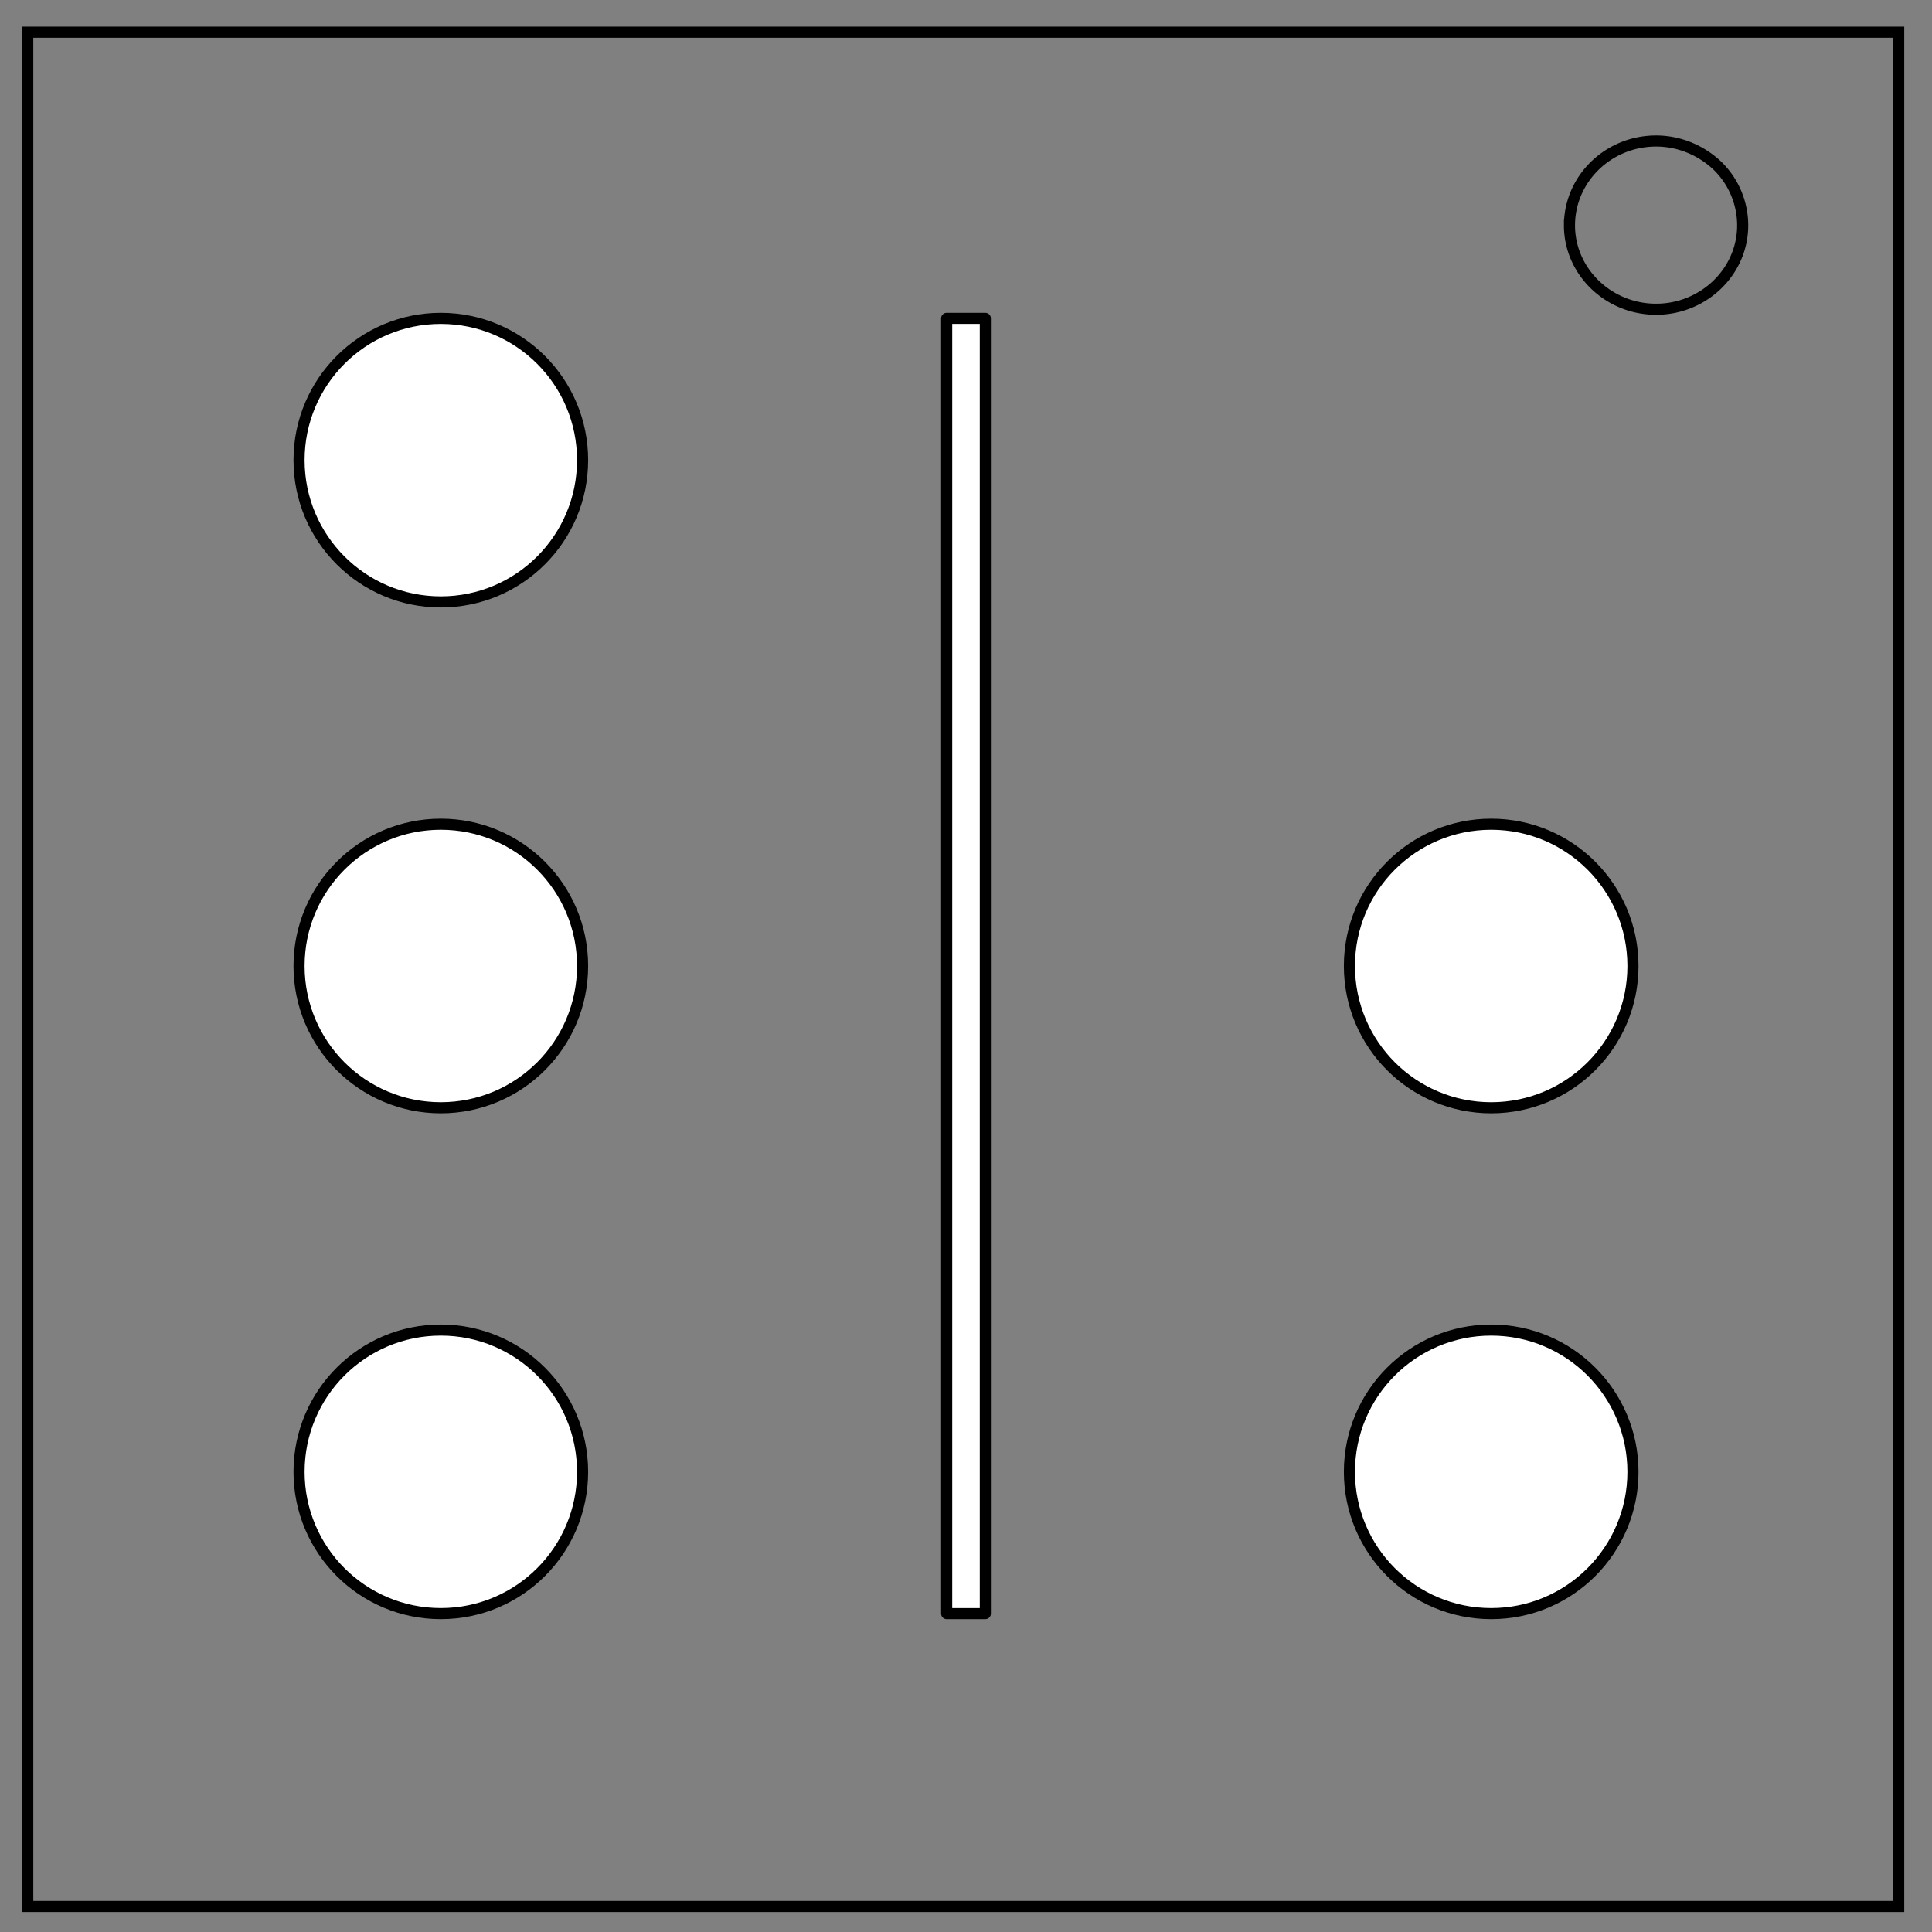 <?xml version="1.0" encoding="UTF-8" standalone="no"?>
<svg
   xmlns:dc="http://purl.org/dc/elements/1.1/"
   xmlns:cc="http://creativecommons.org/ns#"
   xmlns:rdf="http://www.w3.org/1999/02/22-rdf-syntax-ns#"
   xmlns:svg="http://www.w3.org/2000/svg"
   xmlns="http://www.w3.org/2000/svg"
   xmlns:sodipodi="http://sodipodi.sourceforge.net/DTD/sodipodi-0.dtd"
   xmlns:inkscape="http://www.inkscape.org/namespaces/inkscape"
   inkscape:version="1.0 (4035a4fb49, 2020-05-01)"
   sodipodi:docname="X-Radar.svg"
   id="svg45"
   version="1.1"
   fill="none"
   viewBox="0 0 348 348">
  <rect x="0" y="0" width="348" height="348" fill="#808080" stroke="none"/>
  <sodipodi:namedview
     inkscape:current-layer="svg45"
     inkscape:window-maximized="1"
     inkscape:window-y="-9"
     inkscape:window-x="2391"
     inkscape:cy="162.95105"
     inkscape:cx="191.84831"
     inkscape:zoom="1.7230648"
     showgrid="false"
     id="namedview47"
     inkscape:window-height="1001"
     inkscape:window-width="1920"
     inkscape:pageshadow="2"
     inkscape:pageopacity="0"
     guidetolerance="10"
     gridtolerance="10"
     objecttolerance="10"
     borderopacity="1"
     bordercolor="#666666"
     pagecolor="#ffffff" />
  <defs
     id="defs7">
    <linearGradient
       id="a">
      <stop
         id="stop2"
         offset="0" />
      <stop
         id="stop4"
         offset="1"
         stop-opacity="0" />
    </linearGradient>
  </defs>
  <path
     id="path9"
     stroke="#000"
     stroke-width="2"
     d="M5 5.8h337v337.6H5z" />
  <path
     id="path11"
     stroke="#000"
     stroke-width="2"
     d="M282.7 40.6c0-8.4 7-15.2 15.6-15.2 4.1 0 8 1.6 11 4.4a15 15 0 014.6 10.8c0 8.3-7 15.1-15.6 15.1s-15.6-6.8-15.6-15.1z" />
  <rect
     y="57.347"
     x="170.518"
     height="233.305"
     width="6.964"
     id="rect874"
     style="fill:#ffffff;stroke:#000000;stroke-width:2;stroke-linecap:round;stroke-linejoin:round;stroke-miterlimit:4;stroke-dasharray:none;stroke-opacity:1" />
  <g
     transform="translate(11.499,15.271)"
     id="g949">
    <g
       id="g940"
       transform="translate(0,-0.871)">
      <circle
         r="25.536"
         cy="68.483"
         cx="67.902"
         id="path886"
         style="fill:#ffffff;stroke:#000000;stroke-width:2;stroke-linecap:round;stroke-linejoin:round;stroke-miterlimit:4;stroke-dasharray:none;stroke-opacity:1" />
      <circle
         style="fill:#ffffff;stroke:#000000;stroke-width:2;stroke-linecap:round;stroke-linejoin:round;stroke-miterlimit:4;stroke-dasharray:none;stroke-opacity:1"
         id="path886-4"
         cx="67.902"
         cy="159.599"
         r="25.536" />
      <circle
         style="fill:#ffffff;stroke:#000000;stroke-width:2;stroke-linecap:round;stroke-linejoin:round;stroke-miterlimit:4;stroke-dasharray:none;stroke-opacity:1"
         id="path886-7"
         cx="67.902"
         cy="250.716"
         r="25.536" />
    </g>
    <g
       id="g935">
      <circle
         r="25.536"
         cy="158.729"
         cx="257.1"
         id="path886-4-4"
         style="fill:#ffffff;stroke:#000000;stroke-width:2;stroke-linecap:round;stroke-linejoin:round;stroke-miterlimit:4;stroke-dasharray:none;stroke-opacity:1" />
      <circle
         r="25.536"
         cy="249.846"
         cx="257.1"
         id="path886-7-9"
         style="fill:#ffffff;stroke:#000000;stroke-width:2;stroke-linecap:round;stroke-linejoin:round;stroke-miterlimit:4;stroke-dasharray:none;stroke-opacity:1" />
    </g>
  </g>
</svg>
